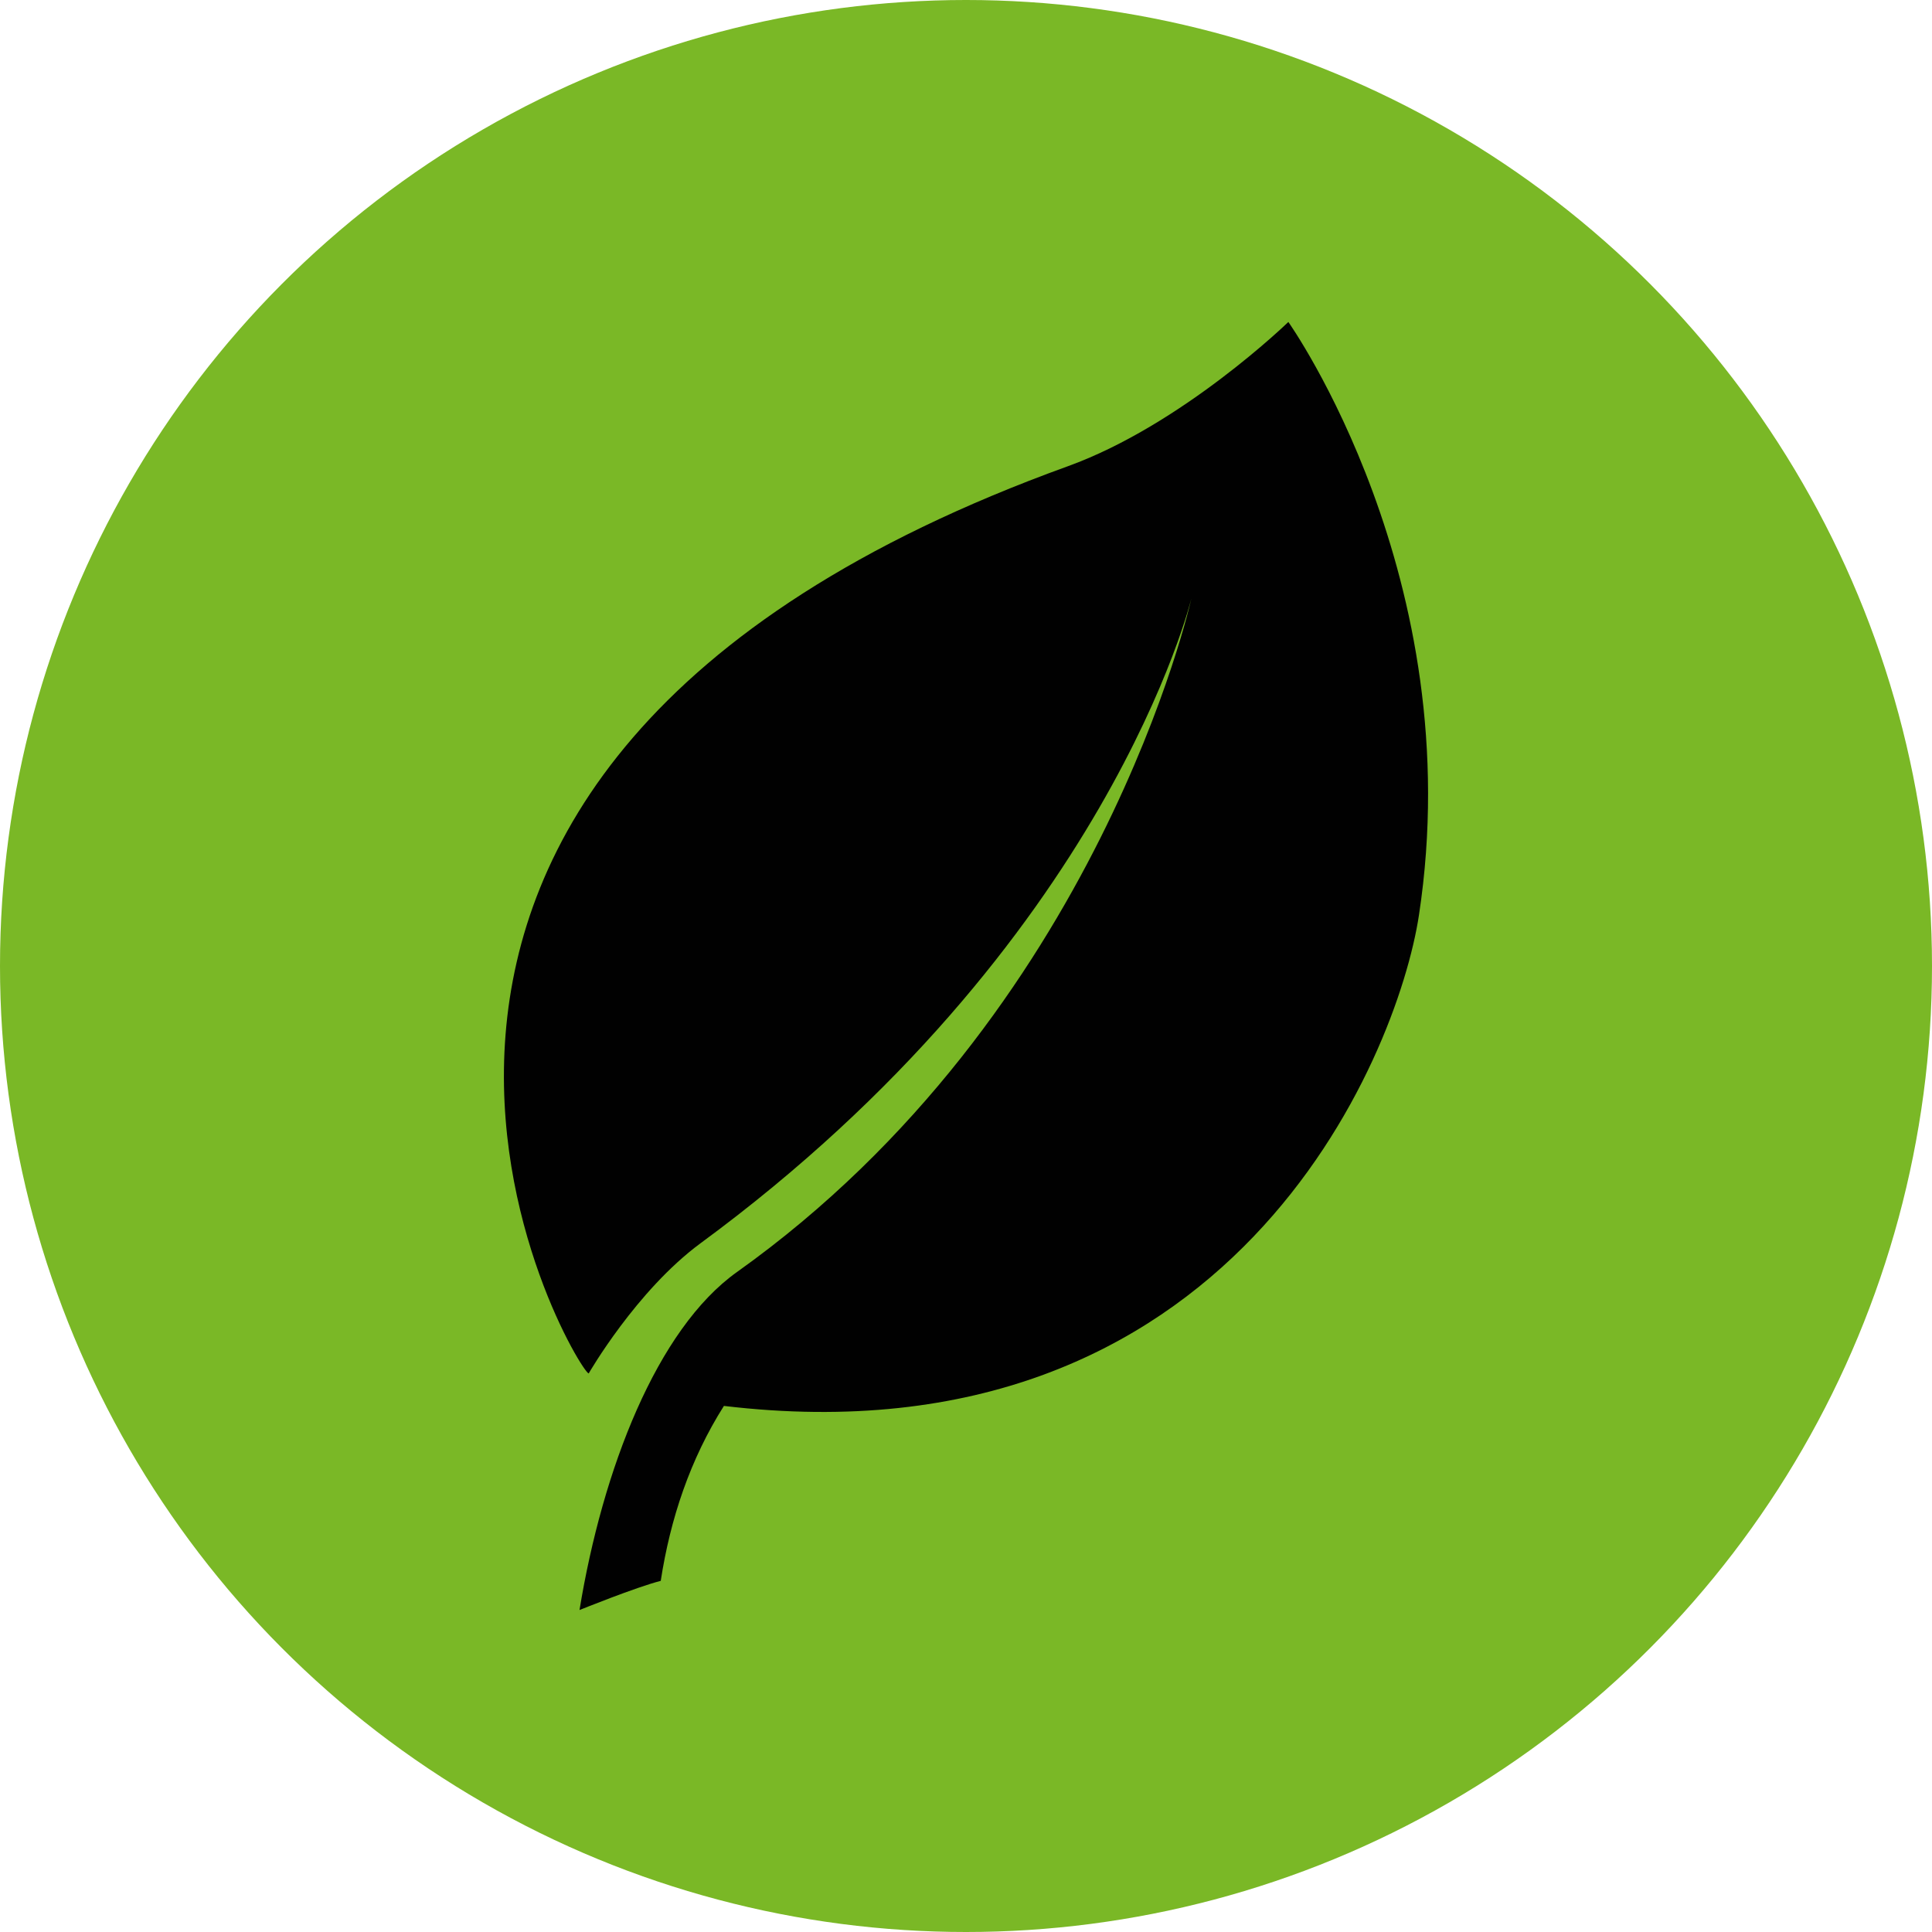 <svg width="20" height="20" viewBox="0 0 20 20" fill="none" xmlns="http://www.w3.org/2000/svg">
<circle cx="10" cy="10" r="10" fill="#7AB826"/>
<g clip-path="url(#clip0)">
<path d="M13.337 3.333C13.337 3.333 12.24 4.398 11.053 4.827C2.268 8.005 5.973 14.197 6.094 14.218C6.094 14.218 6.587 13.36 7.252 12.87C11.475 9.766 12.334 6.192 12.334 6.192C12.334 6.192 11.386 10.492 7.629 13.168C6.799 13.759 6.237 15.213 5.999 16.667C5.999 16.667 6.587 16.429 6.84 16.365C6.939 15.721 7.145 15.105 7.494 14.554C12.745 15.179 14.465 10.948 14.689 9.473C15.22 5.988 13.337 3.333 13.337 3.333Z" fill="#010101"/>
</g>
<defs>
<clipPath id="clip0">
<rect width="13.333" height="13.333" fill="white" transform="translate(3.333 3.333)"/>
</clipPath>
</defs>
</svg>
